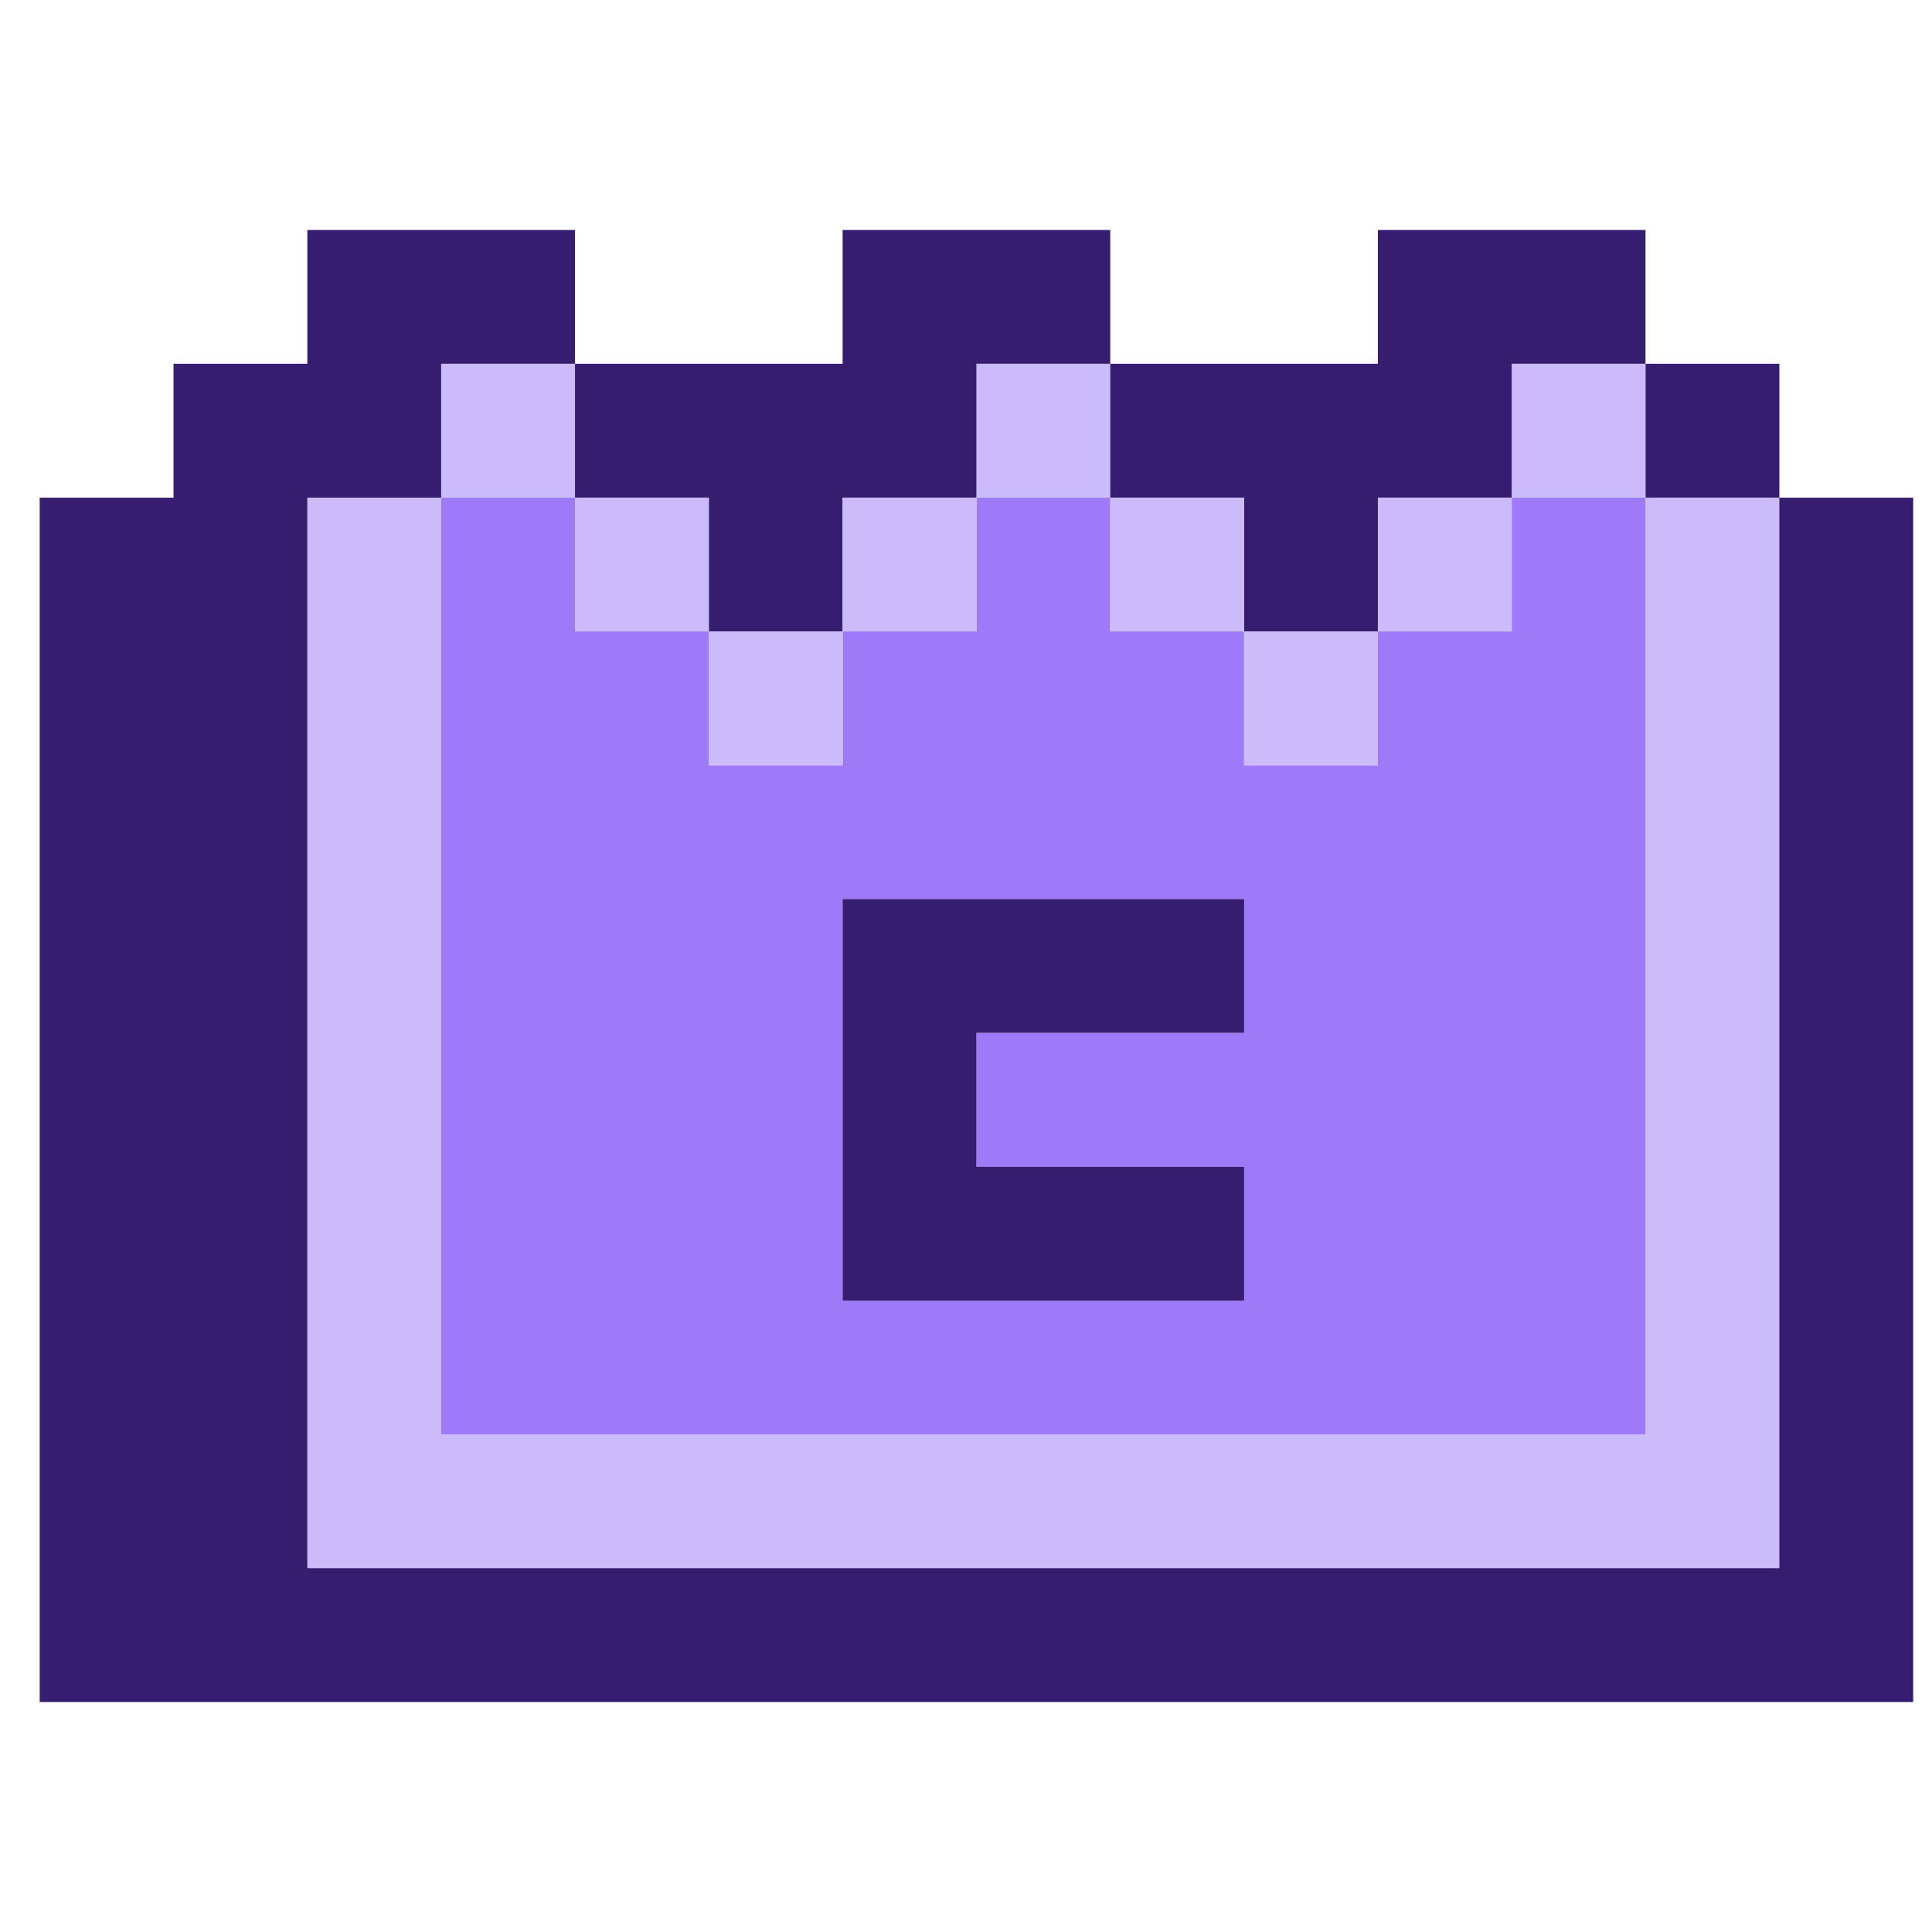 <svg width="42" height="42" viewBox="0 0 42 42" fill="none" xmlns="http://www.w3.org/2000/svg">
<path d="M9.591 7.909V10.818H12.5V7.909H9.591Z" fill="#CBBBFB"/>
<path d="M21.227 7.909V10.818H24.137V7.909H21.227Z" fill="#CBBBFB"/>
<path d="M32.863 7.909V10.818H35.772V7.909H32.863Z" fill="#CBBBFB"/>
<path d="M12.5 10.818H15.409V13.727H18.318V10.818H21.227V7.909H24.136V5H18.318V7.909H12.5V10.818Z" fill="#371D70"/>
<path d="M24.136 10.818H27.045V13.727H29.954V10.818H32.863V7.909H35.772V5H29.954V7.909H24.136V10.818Z" fill="#371D70"/>
<path d="M35.773 10.818H38.682V7.909H35.773V10.818Z" fill="#371D70"/>
<path d="M35.773 10.818V31.182H9.591V10.818H6.682V34.091H38.682V10.818H35.773Z" fill="#CBBBFB"/>
<path d="M38.681 10.818V34.091H6.681V10.818H9.591V7.909H12.5V5H6.681V7.909H3.772V10.818H0.863V37H41.591V10.818H38.681Z" fill="#371D70"/>
<path d="M9.591 13.727V31.182H35.773V10.818H32.864V13.727H29.954V16.637H27.045V13.727H24.136V10.818H21.227V13.727H18.318V16.637H15.409V13.727H12.5V10.818H9.591V13.727ZM18.318 26.818V19.546H27.045V22.455H21.227V25.364H27.045V28.273H18.318V26.818Z" fill="#9F7AF8"/>
<path d="M12.5 13.727H15.409V10.818H12.5V13.727Z" fill="#CBBBFB"/>
<path d="M21.227 13.727V10.818H18.318V13.727H21.227Z" fill="#CBBBFB"/>
<path d="M24.136 13.727H27.045V10.818H24.136V13.727Z" fill="#CBBBFB"/>
<path d="M32.863 13.727V10.818H29.954V13.727H32.863Z" fill="#CBBBFB"/>
<path d="M15.409 16.636H18.318V13.727H15.409V16.636Z" fill="#CBBBFB"/>
<path d="M27.045 16.636H29.954V13.727H27.045V16.636Z" fill="#CBBBFB"/>
<path d="M21.227 28.273H27.046V25.364H21.227V22.454H27.046V19.545H18.318V28.273H21.227Z" fill="#371D70"/>
</svg>

